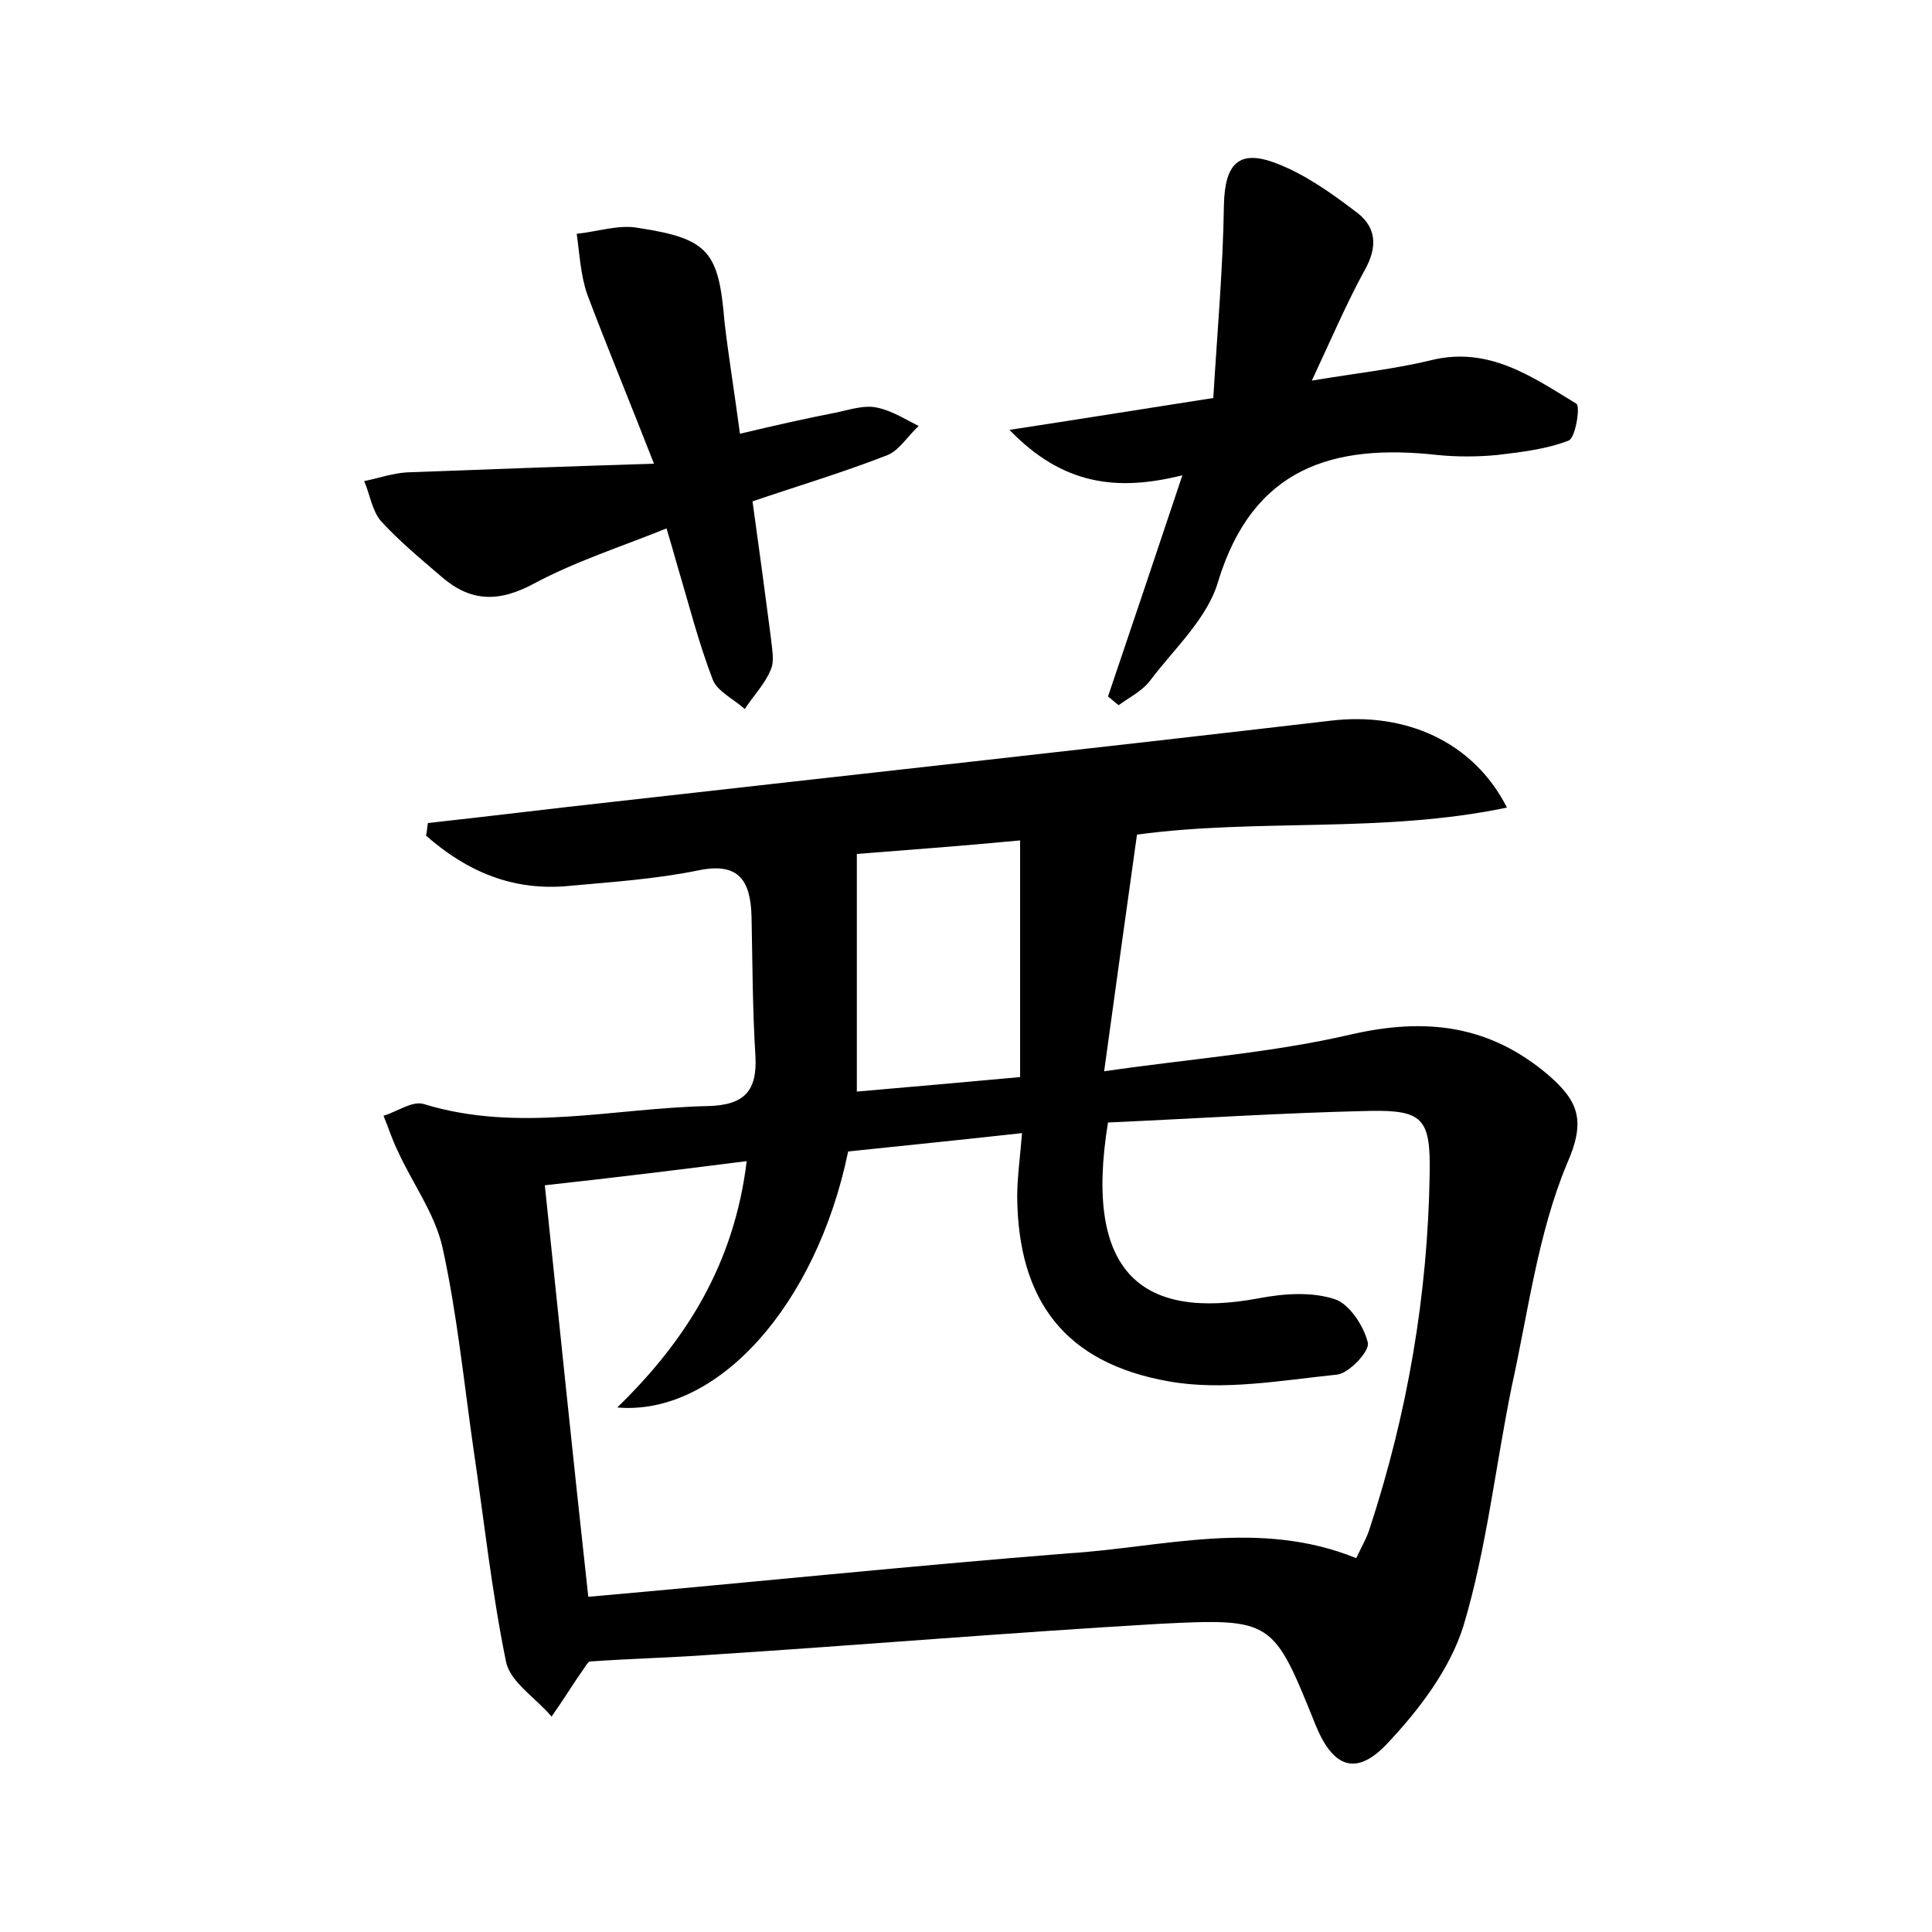 <?xml version="1.0" encoding="utf-8"?>
<!-- Generator: Adobe Illustrator 22.0.0, SVG Export Plug-In . SVG Version: 6.00 Build 0)  -->
<svg version="1.1" id="图层_1" xmlns="http://www.w3.org/2000/svg" xmlns:xlink="http://www.w3.org/1999/xlink" x="0px" y="0px"
	 viewBox="0 0 200 200" style="enable-background:new 0 0 200 200;" xml:space="preserve">
<style type="text/css">
	.st0{fill:#FFFFFF;}
</style>
<g>
	
	<path d="M44.3,85.2c6.4-0.7,12.8-1.5,19.2-2.2c24.8-2.8,49.5-5.5,74.3-8.4c7.6-0.9,14.7,2.1,18.2,9c-12.9,2.7-25.8,1.1-38.3,2.8
		c-1.1,7.9-2.2,15.7-3.4,24.5c8.9-1.3,17.3-1.9,25.5-3.8c7.8-1.8,14.4-1,20.5,4.2c3.1,2.7,3.9,4.7,1.9,9.2c-3,7.2-4,15.3-5.7,23
		c-1.7,8.3-2.6,16.8-5,24.8c-1.4,4.5-4.6,8.7-7.9,12.2c-3.2,3.4-5.6,2.5-7.4-1.9c-4.4-10.9-4.4-11.1-16.2-10.5
		c-15.5,0.9-30.9,2.2-46.4,3.2c-4.1,0.3-8.3,0.4-12.6,0.7c-0.1,0.1-0.3,0.3-0.4,0.5c-1.2,1.7-2.3,3.5-3.5,5.2
		c-1.6-1.9-4.2-3.5-4.7-5.6c-1.5-7.3-2.3-14.8-3.4-22.2c-1-7-1.7-14-3.2-20.8c-0.8-3.5-3.1-6.6-4.6-9.9c-0.6-1.2-1-2.5-1.5-3.7
		c1.4-0.4,3-1.6,4.2-1.2c9.8,3,19.6,0.4,29.4,0.2c3.8-0.1,5.1-1.6,4.9-5.2c-0.3-4.8-0.3-9.6-0.4-14.4c-0.1-3.6-1.2-5.7-5.5-4.8
		c-4.4,0.9-8.9,1.2-13.3,1.6c-5.9,0.6-10.7-1.5-14.9-5.2C44.2,86.2,44.2,85.7,44.3,85.2z M140.4,161.3c0.5-1.1,1.1-2.1,1.4-3.1
		c3.9-11.9,6-24.1,6.2-36.7c0.1-5.7-0.7-6.6-6.2-6.5c-9.1,0.2-18.1,0.8-27.1,1.2c-2.6,15.9,3.8,20.4,15.6,18.2
		c2.6-0.5,5.5-0.7,7.9,0.1c1.5,0.5,3,2.8,3.4,4.5c0.2,0.9-2,3.2-3.2,3.3c-5.8,0.6-11.8,1.7-17.4,0.7c-10.8-1.9-15.6-8.4-15.7-19.1
		c0-2,0.3-4.1,0.5-6.6c-6.3,0.7-12.3,1.3-18,1.9c-3.3,16-13.6,27.4-23.9,26.5c7.2-7,12.1-14.9,13.4-25.5c-7.1,0.9-13.6,1.7-20.9,2.5
		c1.5,14.3,2.9,28.1,4.5,42.6c17-1.5,33.3-3.2,49.7-4.5C120.3,160.2,130.3,157.2,140.4,161.3z M88.7,88.4c0,8.5,0,16.4,0,24.6
		c5.8-0.5,11.4-1,16.9-1.5c0-8.3,0-16.2,0-24.5C99.3,87.6,93.7,88,88.7,88.4z"/>
	<path d="M125.6,41.2c0.4-6.7,1-13.3,1.1-20c0.1-4.2,1.5-5.8,5.4-4.3c2.9,1.1,5.6,3,8.1,4.9c2.3,1.6,2.5,3.7,1,6.3
		c-1.8,3.3-3.3,6.8-5.4,11.3c4.8-0.8,8.6-1.2,12.3-2.1c6-1.5,10.5,1.7,15.1,4.5c0.4,0.3-0.1,3.5-0.8,3.8c-2.3,0.9-4.9,1.2-7.4,1.5
		c-2.1,0.2-4.2,0.2-6.2,0c-10.8-1.2-19.1,1.3-22.7,13.1c-1.1,3.8-4.5,6.9-7,10.2c-0.8,1.1-2.2,1.8-3.3,2.6c-0.4-0.3-0.7-0.6-1.1-0.9
		c2.5-7.4,5-14.8,7.7-22.9c-6.8,1.7-12.4,1-17.9-4.7C111.7,43.4,117.9,42.4,125.6,41.2z"/>
	<path d="M76.6,44.9c3.8-0.9,6.9-1.6,10-2.2c1.4-0.3,2.9-0.8,4.2-0.5c1.5,0.3,2.9,1.2,4.3,1.9c-1.1,1-2,2.5-3.2,3
		c-4.6,1.8-9.3,3.2-14,4.8c0.7,5,1.3,9.5,1.9,14.1c0.1,1.1,0.4,2.4,0,3.3c-0.6,1.5-1.8,2.7-2.7,4.1c-1.1-1-2.8-1.8-3.3-3
		c-1.5-3.9-2.5-7.9-3.7-11.9c-0.3-1.1-0.6-2.1-1.1-3.8c-4.7,1.9-9.4,3.4-13.7,5.7c-3.7,2-6.6,1.9-9.6-0.7c-2.2-1.9-4.4-3.7-6.3-5.8
		c-0.9-1.1-1.1-2.7-1.7-4.1c1.5-0.3,2.9-0.8,4.4-0.9c8-0.3,16.1-0.6,25.6-0.9c-2.7-6.9-4.9-12.2-6.9-17.5c-0.7-2-0.8-4.2-1.1-6.3
		c2.1-0.2,4.4-1,6.4-0.6c7.3,1.1,8.3,2.5,8.9,9.7C75.4,36.8,76,40.4,76.6,44.9z"/>
	
	
</g>
</svg>
